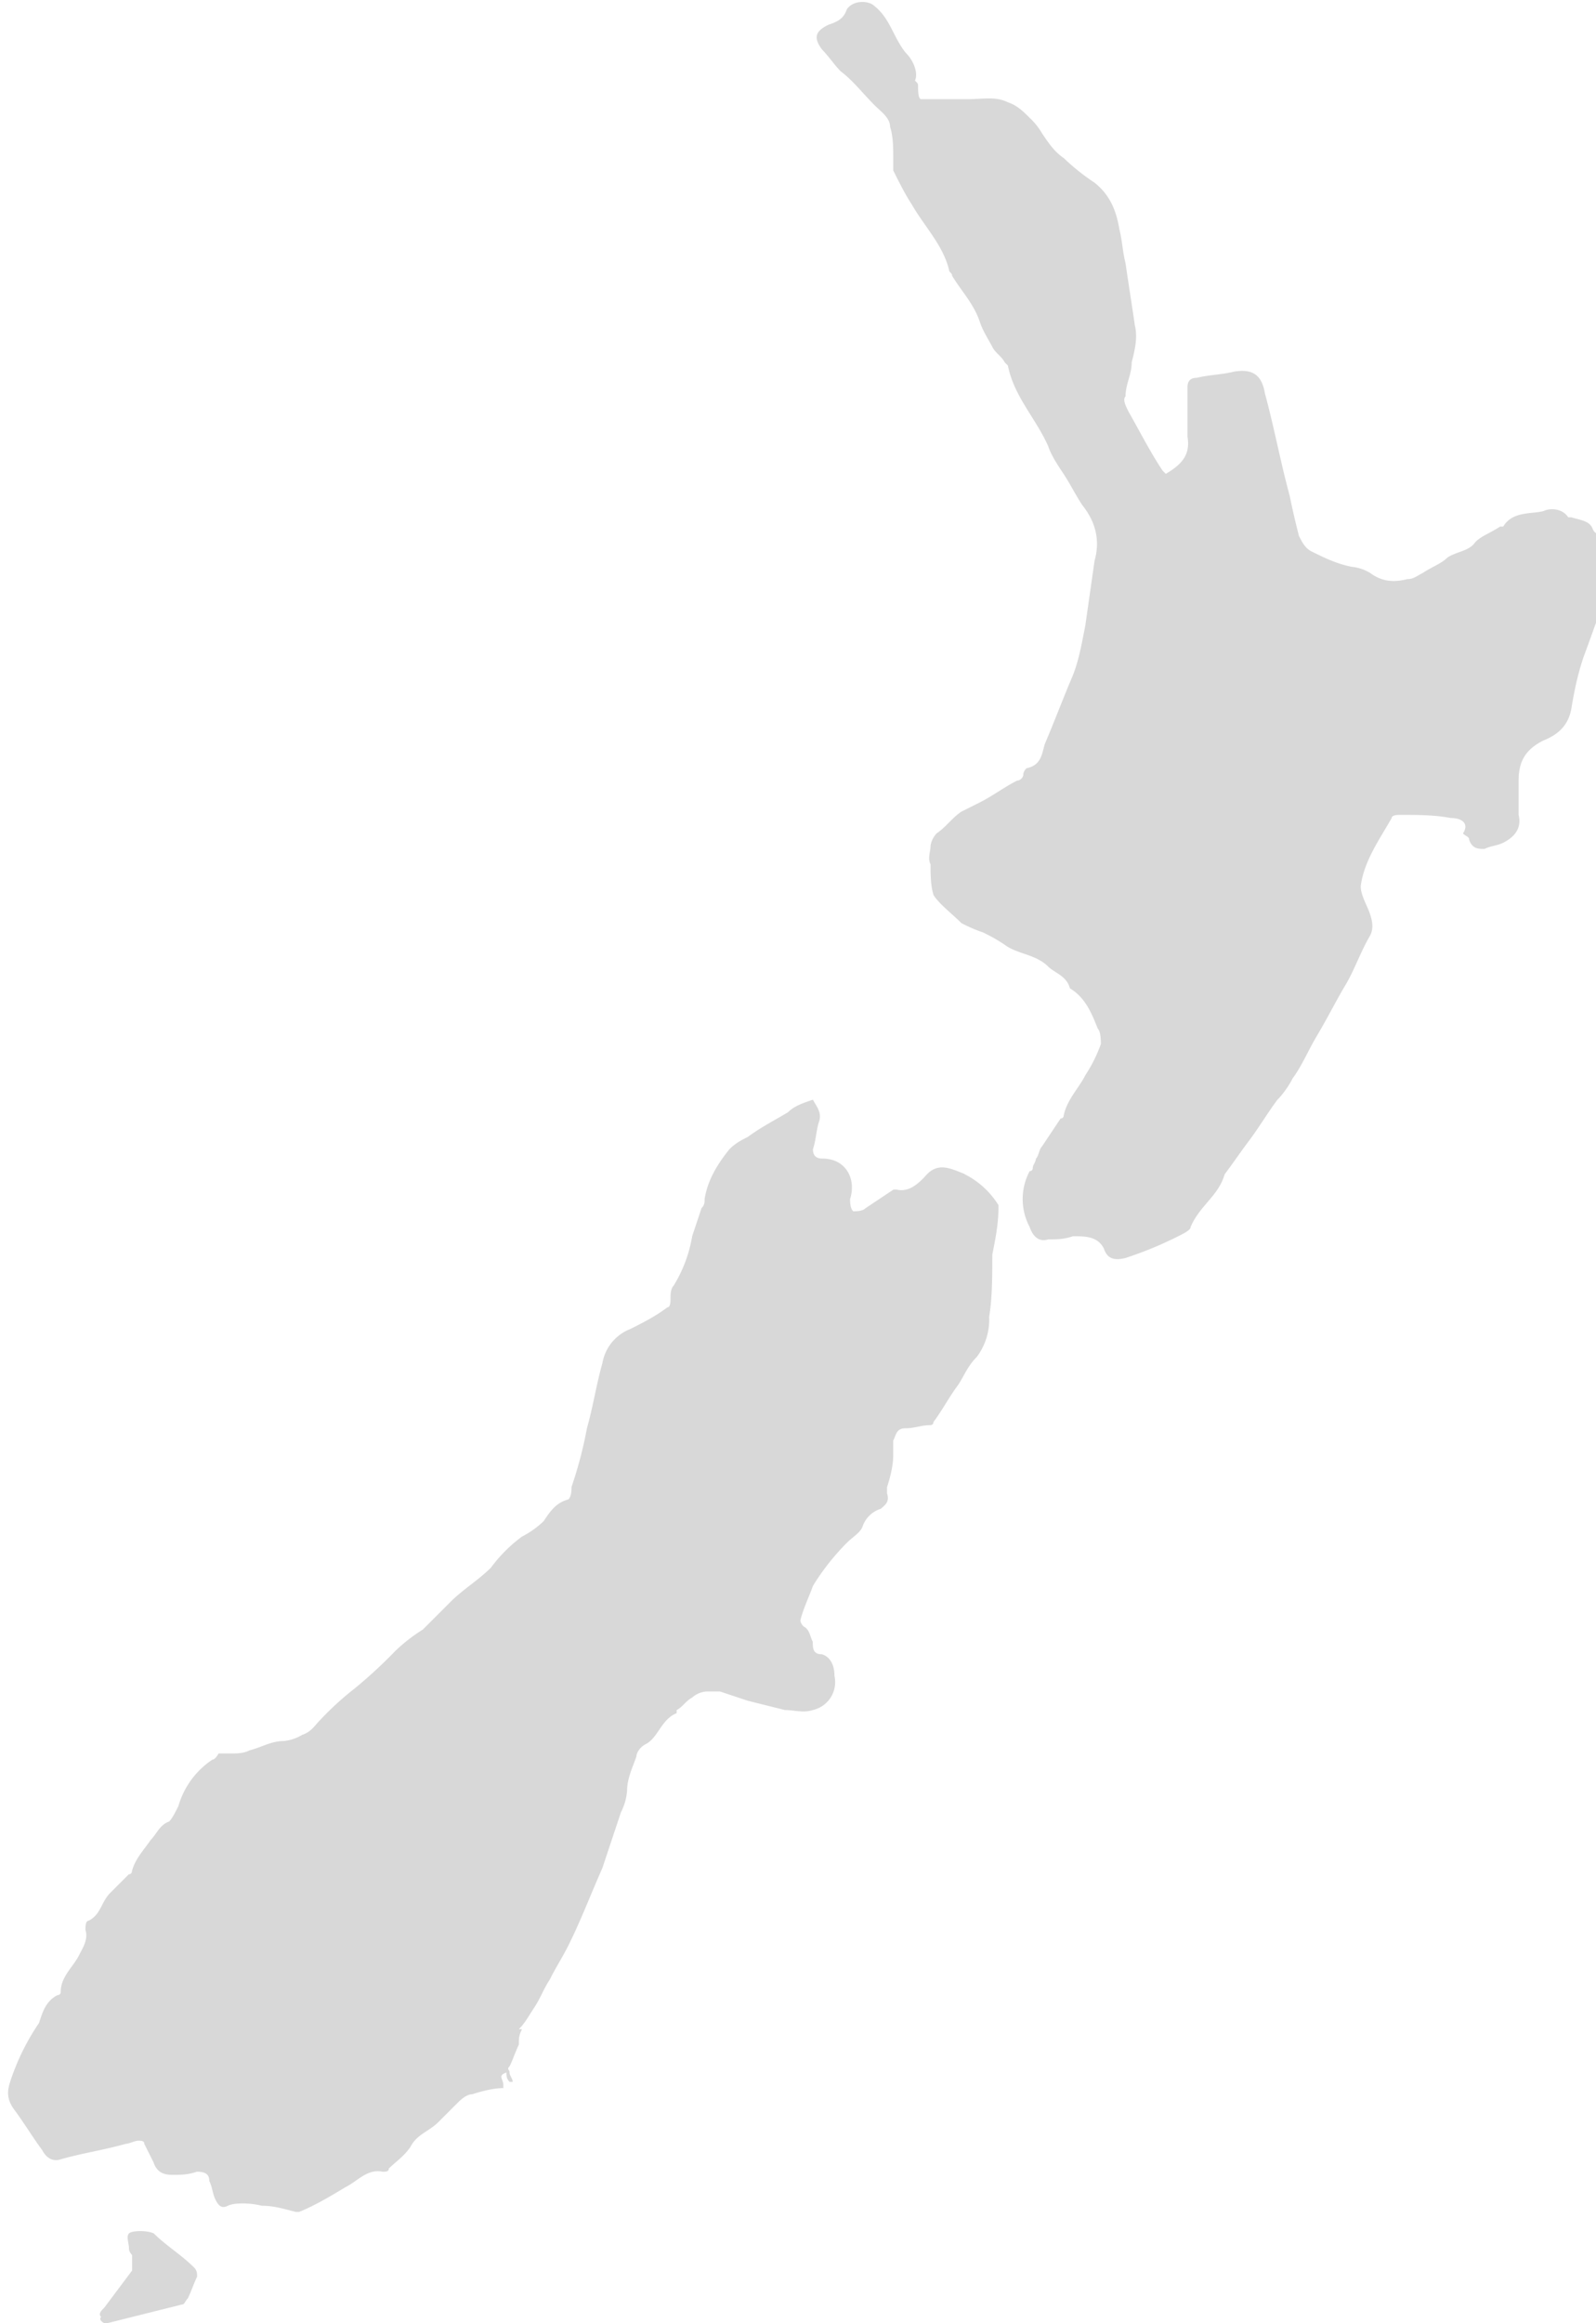 <svg xmlns="http://www.w3.org/2000/svg" width="22" height="32"><path fill="#d8d8d8" d="M13.298 16.171c-.213-.085-.384-.171-.555.043-.085.085-.213.213-.384.171h-.043l-.384.256c-.043.043-.128.043-.171.043-.043-.043-.043-.128-.043-.171.085-.256-.043-.555-.384-.555-.085 0-.128-.043-.128-.128.043-.128.043-.256.085-.384s-.043-.213-.085-.299c-.128.043-.256.085-.341.171-.213.128-.384.213-.555.341-.085.043-.171.085-.256.171-.171.213-.299.427-.341.683 0 .043 0 .085-.043.128l-.128.384a1.897 1.897 0 01-.256.683c-.043.043-.043.128-.043.171s0 .128-.043.128c-.171.128-.341.213-.512.299a.616.616 0 00-.384.469c-.085.299-.128.597-.213.896a5.776 5.776 0 01-.213.811c0 .043 0 .128-.043.171-.171.043-.256.171-.341.299a1.265 1.265 0 01-.299.213 2.01 2.01 0 00-.427.427c-.171.171-.384.299-.555.469l-.384.384a2.33 2.33 0 00-.384.299 6.518 6.518 0 01-.555.512 4.131 4.131 0 00-.469.427c-.085.085-.128.171-.256.213a.601.601 0 01-.256.085c-.171 0-.299.085-.469.128-.085.043-.171.043-.256.043h-.171s-.043.085-.085.085a1.15 1.15 0 00-.469.64c-.043.085-.085.171-.128.213-.128.043-.171.171-.256.256-.085.128-.213.256-.256.427 0 0 0 .043-.043.043l-.256.256c-.128.128-.128.299-.299.384-.043 0-.043.085-.043.128.043.128-.043.256-.085.341-.085.171-.256.299-.256.512 0 0 0 .043-.043.043-.171.085-.213.256-.256.384a3.206 3.206 0 00-.384.768c-.043.128-.085.256.043.427s.256.384.384.555c.043.085.128.171.256.128.299-.085.597-.128.896-.213.043 0 .128-.043.171-.043s.085 0 .085.043l.128.256c.043.128.128.171.256.171s.213 0 .341-.043c.128 0 .171.043.171.128.043.085.043.171.085.256s.085.128.171.085.299-.043.469 0c.171 0 .299.043.469.085h.043c.213-.085.427-.213.64-.341.171-.085.299-.256.512-.213.043 0 .085 0 .085-.043.085-.085.213-.171.299-.299.085-.171.256-.213.384-.341l.256-.256c.043-.043.128-.128.213-.128.128-.043.299-.085.427-.085v-.043c0-.085-.085-.128.043-.171 0 .043 0 .085.043.128h.043c0-.043-.043-.085-.043-.128s-.043-.043 0-.085c.043-.085.085-.213.128-.299 0-.085 0-.128.043-.213h-.043c.085-.085.128-.171.213-.299s.128-.256.213-.384c.085-.171.171-.299.256-.469.171-.341.299-.683.469-1.067l.256-.768a.78.78 0 00.085-.299c0-.171.085-.341.128-.469 0-.043.043-.128.128-.171.171-.085.213-.341.427-.427v-.043c.085-.043.128-.128.213-.171a.325.325 0 01.213-.085h.171l.384.128.512.128c.128 0 .256.043.384 0a.394.394 0 00.299-.469c0-.128-.043-.256-.171-.299-.128 0-.128-.085-.128-.171-.043-.085-.043-.171-.128-.213 0 0-.043-.043-.043-.085.043-.171.128-.341.171-.469.128-.213.299-.427.469-.597.085-.085.171-.128.213-.213a.386.386 0 01.256-.256c.043-.043.128-.085.085-.213v-.085c.043-.128.085-.299.085-.427v-.213c.043-.085.043-.171.171-.171s.213-.043.341-.043c0 0 .043 0 .043-.043.128-.171.213-.341.341-.512.085-.128.128-.256.256-.384a.858.858 0 00.171-.555c.043-.256.043-.555.043-.811v-.043c.043-.213.085-.427.085-.64v-.043a1.161 1.161 0 00-.469-.427zm8.874-8.704c-.043-.085-.171-.085-.213-.171-.043-.128-.171-.128-.299-.171h-.043c-.085-.128-.256-.128-.341-.085-.171.043-.427 0-.555.213h-.043c-.128.085-.256.128-.341.213-.085.128-.256.128-.384.213-.085.085-.213.128-.341.213-.085.043-.128.085-.213.085-.171.043-.341.043-.512-.085a.601.601 0 00-.256-.085c-.213-.043-.384-.128-.555-.213-.085-.043-.128-.128-.171-.213a11.158 11.158 0 01-.128-.555c-.128-.469-.213-.939-.341-1.408-.043-.256-.171-.341-.427-.299-.171.043-.341.043-.512.085-.085 0-.128.043-.128.128v.683c.043.256-.085.384-.299.512l-.043-.043c-.171-.256-.299-.512-.469-.811-.043-.085-.085-.171-.043-.213 0-.171.085-.299.085-.469.043-.171.085-.341.043-.512-.043-.299-.085-.555-.128-.853-.043-.171-.043-.299-.085-.469-.043-.256-.128-.469-.341-.64a2.965 2.965 0 01-.427-.341c-.128-.085-.213-.213-.299-.341a.921.921 0 00-.171-.213c-.085-.085-.171-.171-.299-.213-.171-.085-.341-.043-.555-.043h-.64c-.043 0-.043-.128-.043-.171s0-.043-.043-.085c.043-.085 0-.256-.128-.384-.171-.213-.213-.469-.427-.64-.085-.085-.299-.085-.384.043-.043.128-.128.171-.256.213-.171.085-.213.171-.085.341.085.085.171.213.256.299.171.128.299.299.469.469.085.085.213.171.213.299.043.128.043.299.043.427v.171c.085.171.171.341.256.469.171.299.427.555.512.896 0 .043.043.043.043.085.128.213.299.384.384.64.043.128.128.256.171.341s.128.128.171.213l.043.043c.085.427.384.725.555 1.109.043.128.128.256.213.384s.171.299.256.427c.171.213.256.469.171.768l-.128.896c-.043.213-.085.469-.171.683-.128.299-.256.64-.384.939-.043.128-.043.299-.256.341 0 0-.043.043-.043.085s-.043.085-.085.085c-.171.085-.341.213-.512.299l-.256.128c-.128.085-.213.213-.341.299a.321.321 0 00-.085.171c0 .085-.043.171 0 .256 0 .128 0 .299.043.427.085.128.256.256.384.384.085.043.171.085.299.128.085.043.171.085.299.171.171.128.427.128.597.299.085.085.256.128.299.299.213.128.299.341.384.555.043.043.043.171.043.213a2.025 2.025 0 01-.213.427c-.085.171-.256.341-.299.555 0 0 0 .043-.043.043l-.256.384c-.043.043-.043.128-.085.171 0 .043-.043.085-.043.128s-.043.043-.043.043a.816.816 0 000 .768c.043.128.128.213.256.171.128 0 .213 0 .341-.043.171 0 .341 0 .427.171.043.128.128.171.299.128.256-.085.469-.171.725-.299.085-.043.171-.085.171-.128.128-.299.384-.427.469-.725.128-.171.213-.299.341-.469s.256-.384.384-.555c.085-.085.171-.213.213-.299.128-.171.213-.384.341-.597s.256-.469.384-.683c.128-.213.213-.469.341-.683.043-.085.043-.171 0-.299s-.128-.256-.128-.384c.043-.341.256-.64.427-.939 0-.043.085-.043.128-.043.213 0 .469 0 .683.043.171 0 .256.085.171.213.043.043.085.043.085.085.043.128.128.128.213.128.085-.043.171-.043.256-.085.171-.085.256-.213.213-.384v-.469c0-.256.085-.427.341-.555.213-.085.341-.213.384-.427.043-.256.085-.469.171-.725.128-.341.256-.725.384-1.024.128-.213.085-.384-.043-.555zM2.119 30.763c-.085-.043-.299-.043-.341 0s0 .128 0 .213c0 .043.043.085.043.085v.213l-.384.512c-.043.043-.085.085-.043.128-.043.043.043.085.043.085h.043l1.024-.256c.043 0 .043-.043.085-.085.043-.085.085-.213.128-.299 0-.043 0-.085-.043-.128-.171-.171-.384-.299-.555-.469z"/></svg>